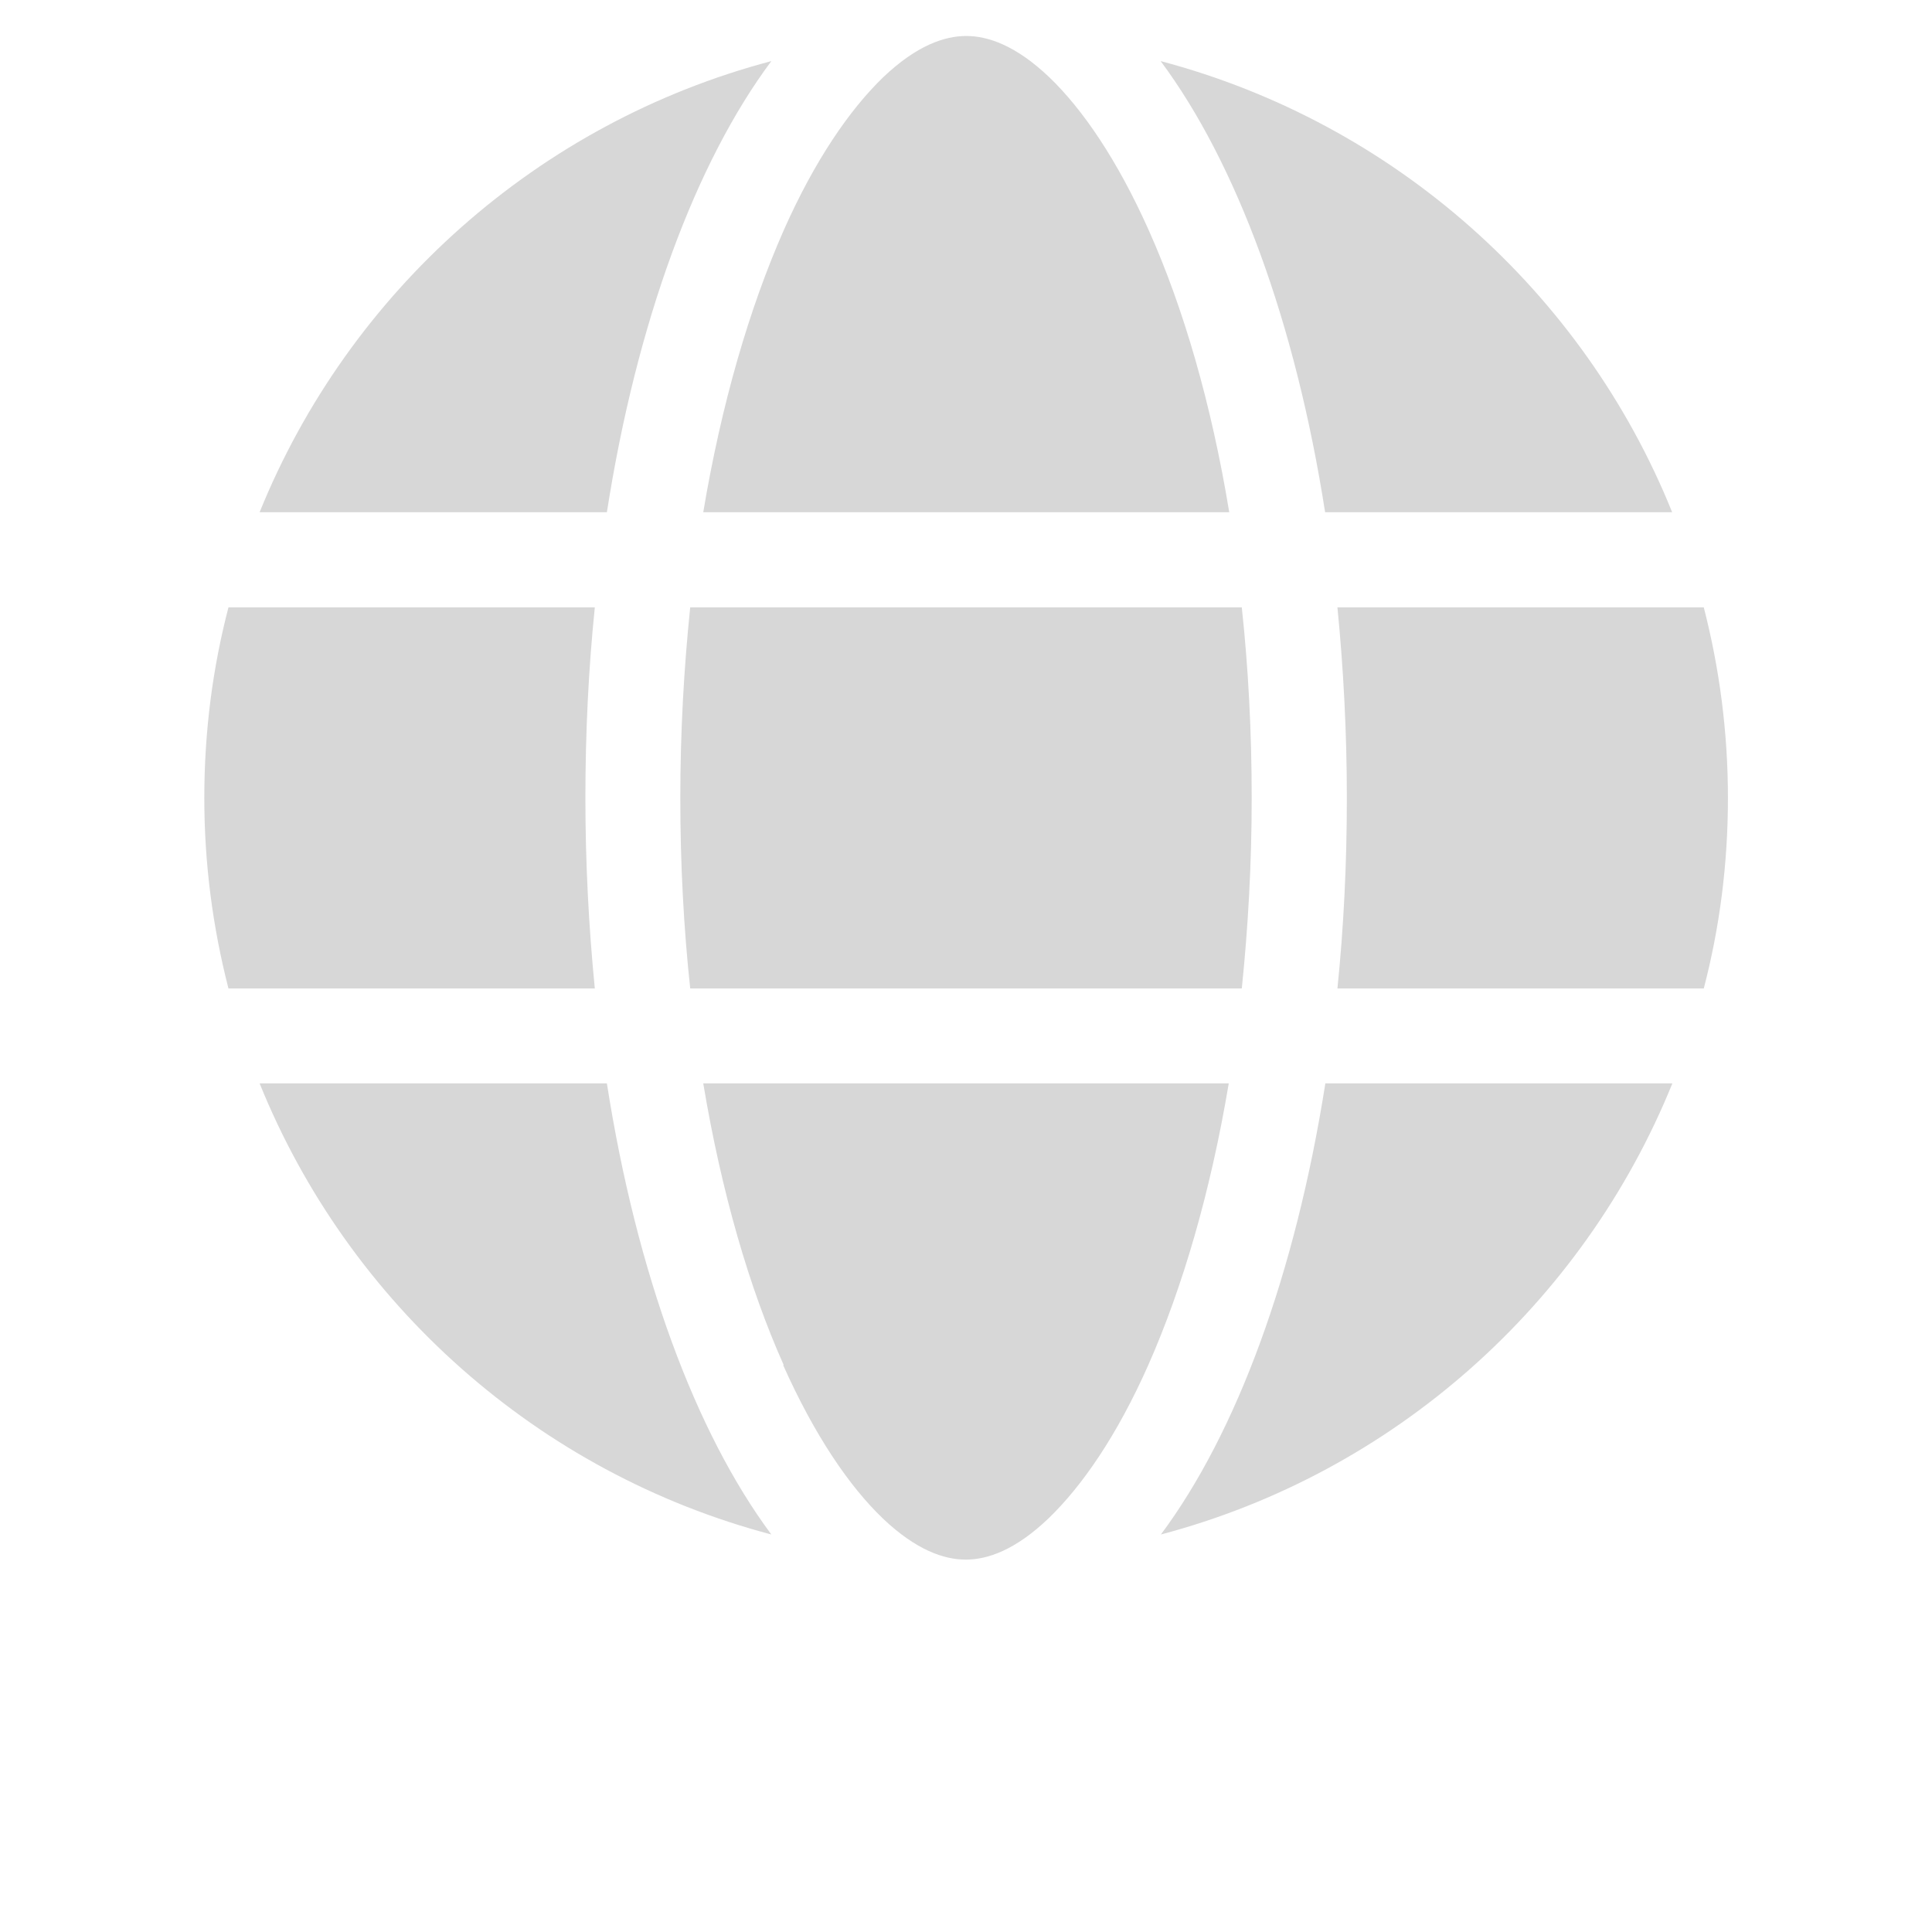 <?xml version="1.0" encoding="UTF-8"?><svg id="Layer_1" xmlns="http://www.w3.org/2000/svg" viewBox="0 0 80 80"><defs><style>.cls-1{fill:#d7d7d7;}</style></defs><path class="cls-1" d="m51.83,33.04c0,2.74-.15,5.37-.41,7.89h-22.84c-.27-2.51-.41-5.15-.41-7.89s.15-5.37.41-7.89h22.84c.27,2.51.41,5.15.41,7.89Zm3.55-7.89h15.17c.65,2.53,1,5.16,1,7.89s-.34,5.36-1,7.89h-15.17c.26-2.54.39-5.17.39-7.89s-.14-5.35-.39-7.89Zm13.87-3.94h-14.38c-1.23-7.87-3.67-14.46-6.81-18.68,9.65,2.55,17.5,9.55,21.18,18.68h.01Zm-18.37,0h-21.76c.75-4.48,1.91-8.45,3.33-11.67,1.29-2.91,2.74-5.01,4.13-6.35,1.38-1.31,2.53-1.7,3.43-1.7s2.05.39,3.43,1.7c1.39,1.33,2.83,3.44,4.13,6.35,1.43,3.2,2.59,7.17,3.33,11.67Zm-25.75,0h-14.38C14.45,12.08,22.28,5.08,31.94,2.53c-3.14,4.21-5.58,10.81-6.81,18.68h0Zm-15.67,3.94h15.17c-.26,2.54-.39,5.17-.39,7.89s.14,5.35.39,7.89h-15.17c-.65-2.53-1-5.16-1-7.89s.34-5.36,1-7.89Zm22.99,31.37c-1.43-3.2-2.58-7.17-3.33-11.66h21.76c-.75,4.48-1.91,8.45-3.33,11.66-1.29,2.91-2.74,5.01-4.13,6.35-1.38,1.32-2.53,1.71-3.43,1.71s-2.05-.39-3.43-1.7c-1.39-1.33-2.83-3.44-4.13-6.35h0Zm-7.32-11.66c1.23,7.87,3.67,14.46,6.81,18.68-9.66-2.55-17.5-9.55-21.19-18.68h14.38Zm44.12,0c-3.7,9.13-11.53,16.13-21.18,18.68,3.14-4.21,5.57-10.81,6.81-18.68h14.37Z"/></svg>